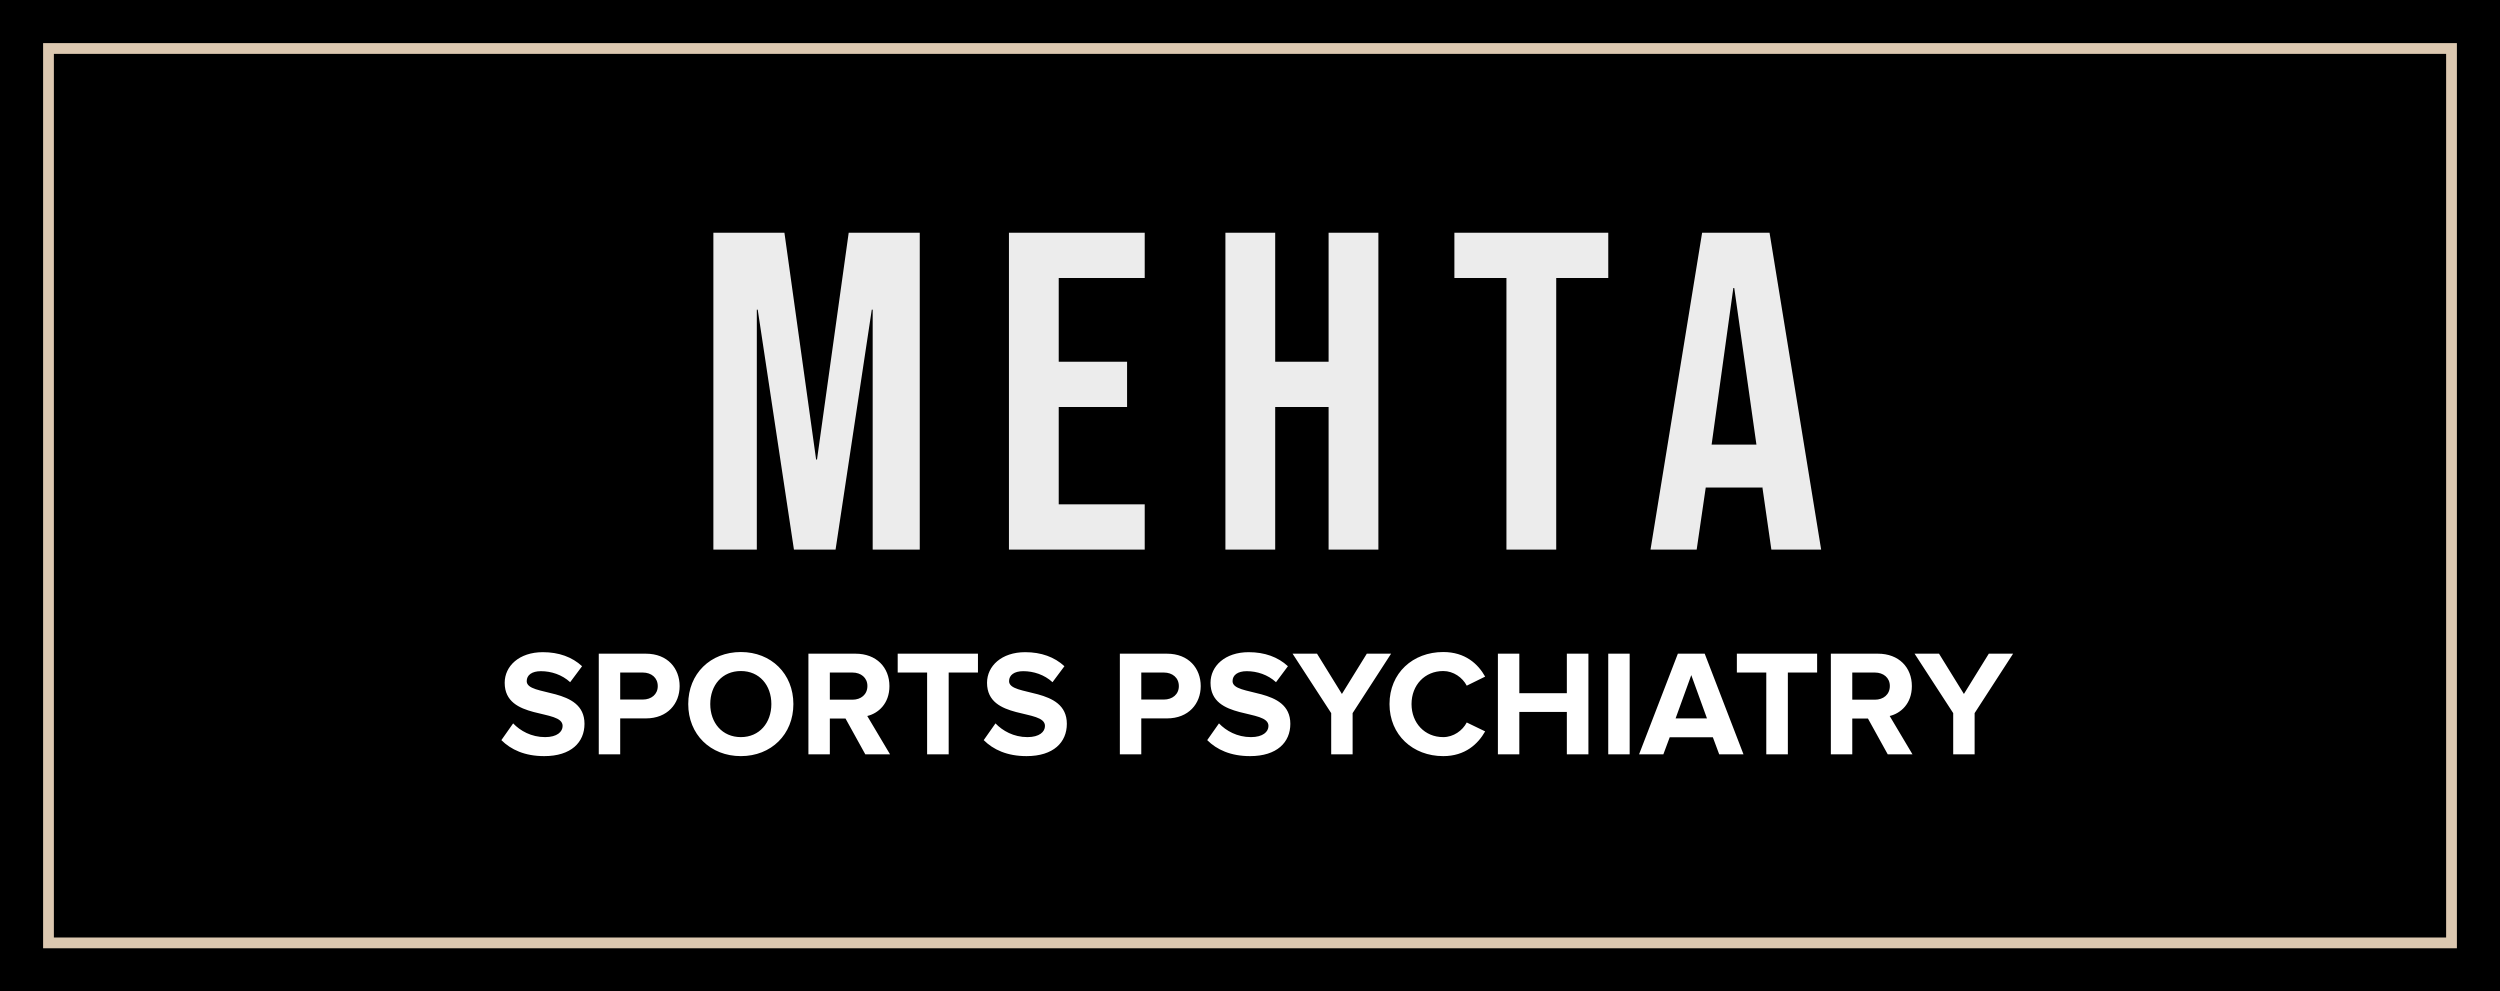 <svg width="232" height="92" viewBox="0 0 232 92" fill="none" xmlns="http://www.w3.org/2000/svg">
<rect width="232" height="92" fill="black"/>
<rect x="4.5" y="4.5" width="223" height="83" fill="black" stroke="#DCC8B0"/>
<path d="M66.201 21.6H72.795L75.735 42.642H75.819L78.759 21.6H85.353V51H80.985V28.74H80.901L77.541 51H73.677L70.317 28.74H70.233V51H66.201V21.6ZM93.63 21.6H106.23V25.8H98.25V33.57H104.592V37.77H98.25V46.8H106.23V51H93.63V21.6ZM113.718 21.6H118.338V33.57H123.294V21.6H127.914V51H123.294V37.77H118.338V51H113.718V21.6ZM139.797 25.8H134.967V21.6H149.247V25.8H144.417V51H139.797V25.8ZM157.956 21.6H164.214L169.002 51H164.382L163.542 45.162V45.246H158.292L157.452 51H153.168L157.956 21.6ZM162.996 41.256L160.938 26.724H160.854L158.838 41.256H162.996Z" fill="#ECECEC"/>
<path d="M50.503 70.168C53.009 70.168 54.241 68.88 54.241 67.172C54.241 63.686 48.879 64.68 48.879 63.21C48.879 62.65 49.355 62.286 50.195 62.286C51.147 62.286 52.155 62.608 52.911 63.308L54.017 61.824C53.093 60.97 51.861 60.522 50.377 60.522C48.179 60.522 46.835 61.81 46.835 63.364C46.835 66.878 52.211 65.744 52.211 67.368C52.211 67.914 51.693 68.404 50.587 68.404C49.299 68.404 48.277 67.816 47.619 67.13L46.527 68.684C47.409 69.566 48.697 70.168 50.503 70.168ZM57.554 70V66.668H59.934C61.95 66.668 63.07 65.296 63.07 63.672C63.07 62.034 61.964 60.662 59.934 60.662H55.566V70H57.554ZM59.654 64.918H57.554V62.412H59.654C60.438 62.412 61.04 62.888 61.04 63.672C61.04 64.442 60.438 64.918 59.654 64.918ZM68.754 70.168C71.568 70.168 73.626 68.152 73.626 65.338C73.626 62.524 71.568 60.508 68.754 60.508C65.926 60.508 63.868 62.524 63.868 65.338C63.868 68.152 65.926 70.168 68.754 70.168ZM68.754 68.404C67.018 68.404 65.912 67.074 65.912 65.338C65.912 63.588 67.018 62.272 68.754 62.272C70.476 62.272 71.582 63.588 71.582 65.338C71.582 67.074 70.476 68.404 68.754 68.404ZM82.595 70L80.481 66.444C81.489 66.206 82.539 65.31 82.539 63.672C82.539 61.936 81.335 60.662 79.389 60.662H75.021V70H77.009V66.682H78.465L80.299 70H82.595ZM79.109 64.932H77.009V62.412H79.109C79.893 62.412 80.495 62.888 80.495 63.658C80.495 64.456 79.893 64.932 79.109 64.932ZM88.038 70V62.412H90.754V60.662H83.306V62.412H86.036V70H88.038ZM95.265 70.168C97.771 70.168 99.003 68.88 99.003 67.172C99.003 63.686 93.641 64.68 93.641 63.21C93.641 62.65 94.117 62.286 94.957 62.286C95.909 62.286 96.917 62.608 97.673 63.308L98.779 61.824C97.855 60.97 96.623 60.522 95.139 60.522C92.941 60.522 91.597 61.81 91.597 63.364C91.597 66.878 96.973 65.744 96.973 67.368C96.973 67.914 96.455 68.404 95.349 68.404C94.061 68.404 93.039 67.816 92.381 67.13L91.289 68.684C92.171 69.566 93.459 70.168 95.265 70.168ZM105.911 70V66.668H108.291C110.307 66.668 111.427 65.296 111.427 63.672C111.427 62.034 110.321 60.662 108.291 60.662H103.923V70H105.911ZM108.011 64.918H105.911V62.412H108.011C108.795 62.412 109.397 62.888 109.397 63.672C109.397 64.442 108.795 64.918 108.011 64.918ZM116.005 70.168C118.511 70.168 119.743 68.88 119.743 67.172C119.743 63.686 114.381 64.68 114.381 63.21C114.381 62.65 114.857 62.286 115.697 62.286C116.649 62.286 117.657 62.608 118.413 63.308L119.519 61.824C118.595 60.97 117.363 60.522 115.879 60.522C113.681 60.522 112.337 61.81 112.337 63.364C112.337 66.878 117.713 65.744 117.713 67.368C117.713 67.914 117.195 68.404 116.089 68.404C114.801 68.404 113.779 67.816 113.121 67.13L112.029 68.684C112.911 69.566 114.199 70.168 116.005 70.168ZM125.523 70V66.178L129.093 60.662H126.839L124.529 64.4L122.219 60.662H119.951L123.535 66.178V70H125.523ZM133.93 70.168C135.974 70.168 137.164 69.034 137.822 67.872L136.114 67.046C135.722 67.802 134.882 68.404 133.93 68.404C132.222 68.404 130.99 67.102 130.99 65.338C130.99 63.574 132.222 62.272 133.93 62.272C134.882 62.272 135.722 62.874 136.114 63.63L137.822 62.79C137.164 61.614 135.974 60.508 133.93 60.508C131.116 60.508 128.946 62.454 128.946 65.338C128.946 68.208 131.116 70.168 133.93 70.168ZM147.405 70V60.662H145.403V64.33H140.993V60.662H139.005V70H140.993V66.066H145.403V70H147.405ZM151.233 70V60.662H149.245V70H151.233ZM161.795 70L158.197 60.662H155.705L152.107 70H154.361L154.949 68.418H158.953L159.541 70H161.795ZM158.407 66.668H155.495L156.951 62.65L158.407 66.668ZM165.913 70V62.412H168.629V60.662H161.181V62.412H163.911V70H165.913ZM177.477 70L175.363 66.444C176.371 66.206 177.421 65.31 177.421 63.672C177.421 61.936 176.217 60.662 174.271 60.662H169.903V70H171.891V66.682H173.347L175.181 70H177.477ZM173.991 64.932H171.891V62.412H173.991C174.775 62.412 175.377 62.888 175.377 63.658C175.377 64.456 174.775 64.932 173.991 64.932ZM183.245 70V66.178L186.815 60.662H184.561L182.251 64.4L179.941 60.662H177.673L181.257 66.178V70H183.245Z" fill="white"/>
</svg>
